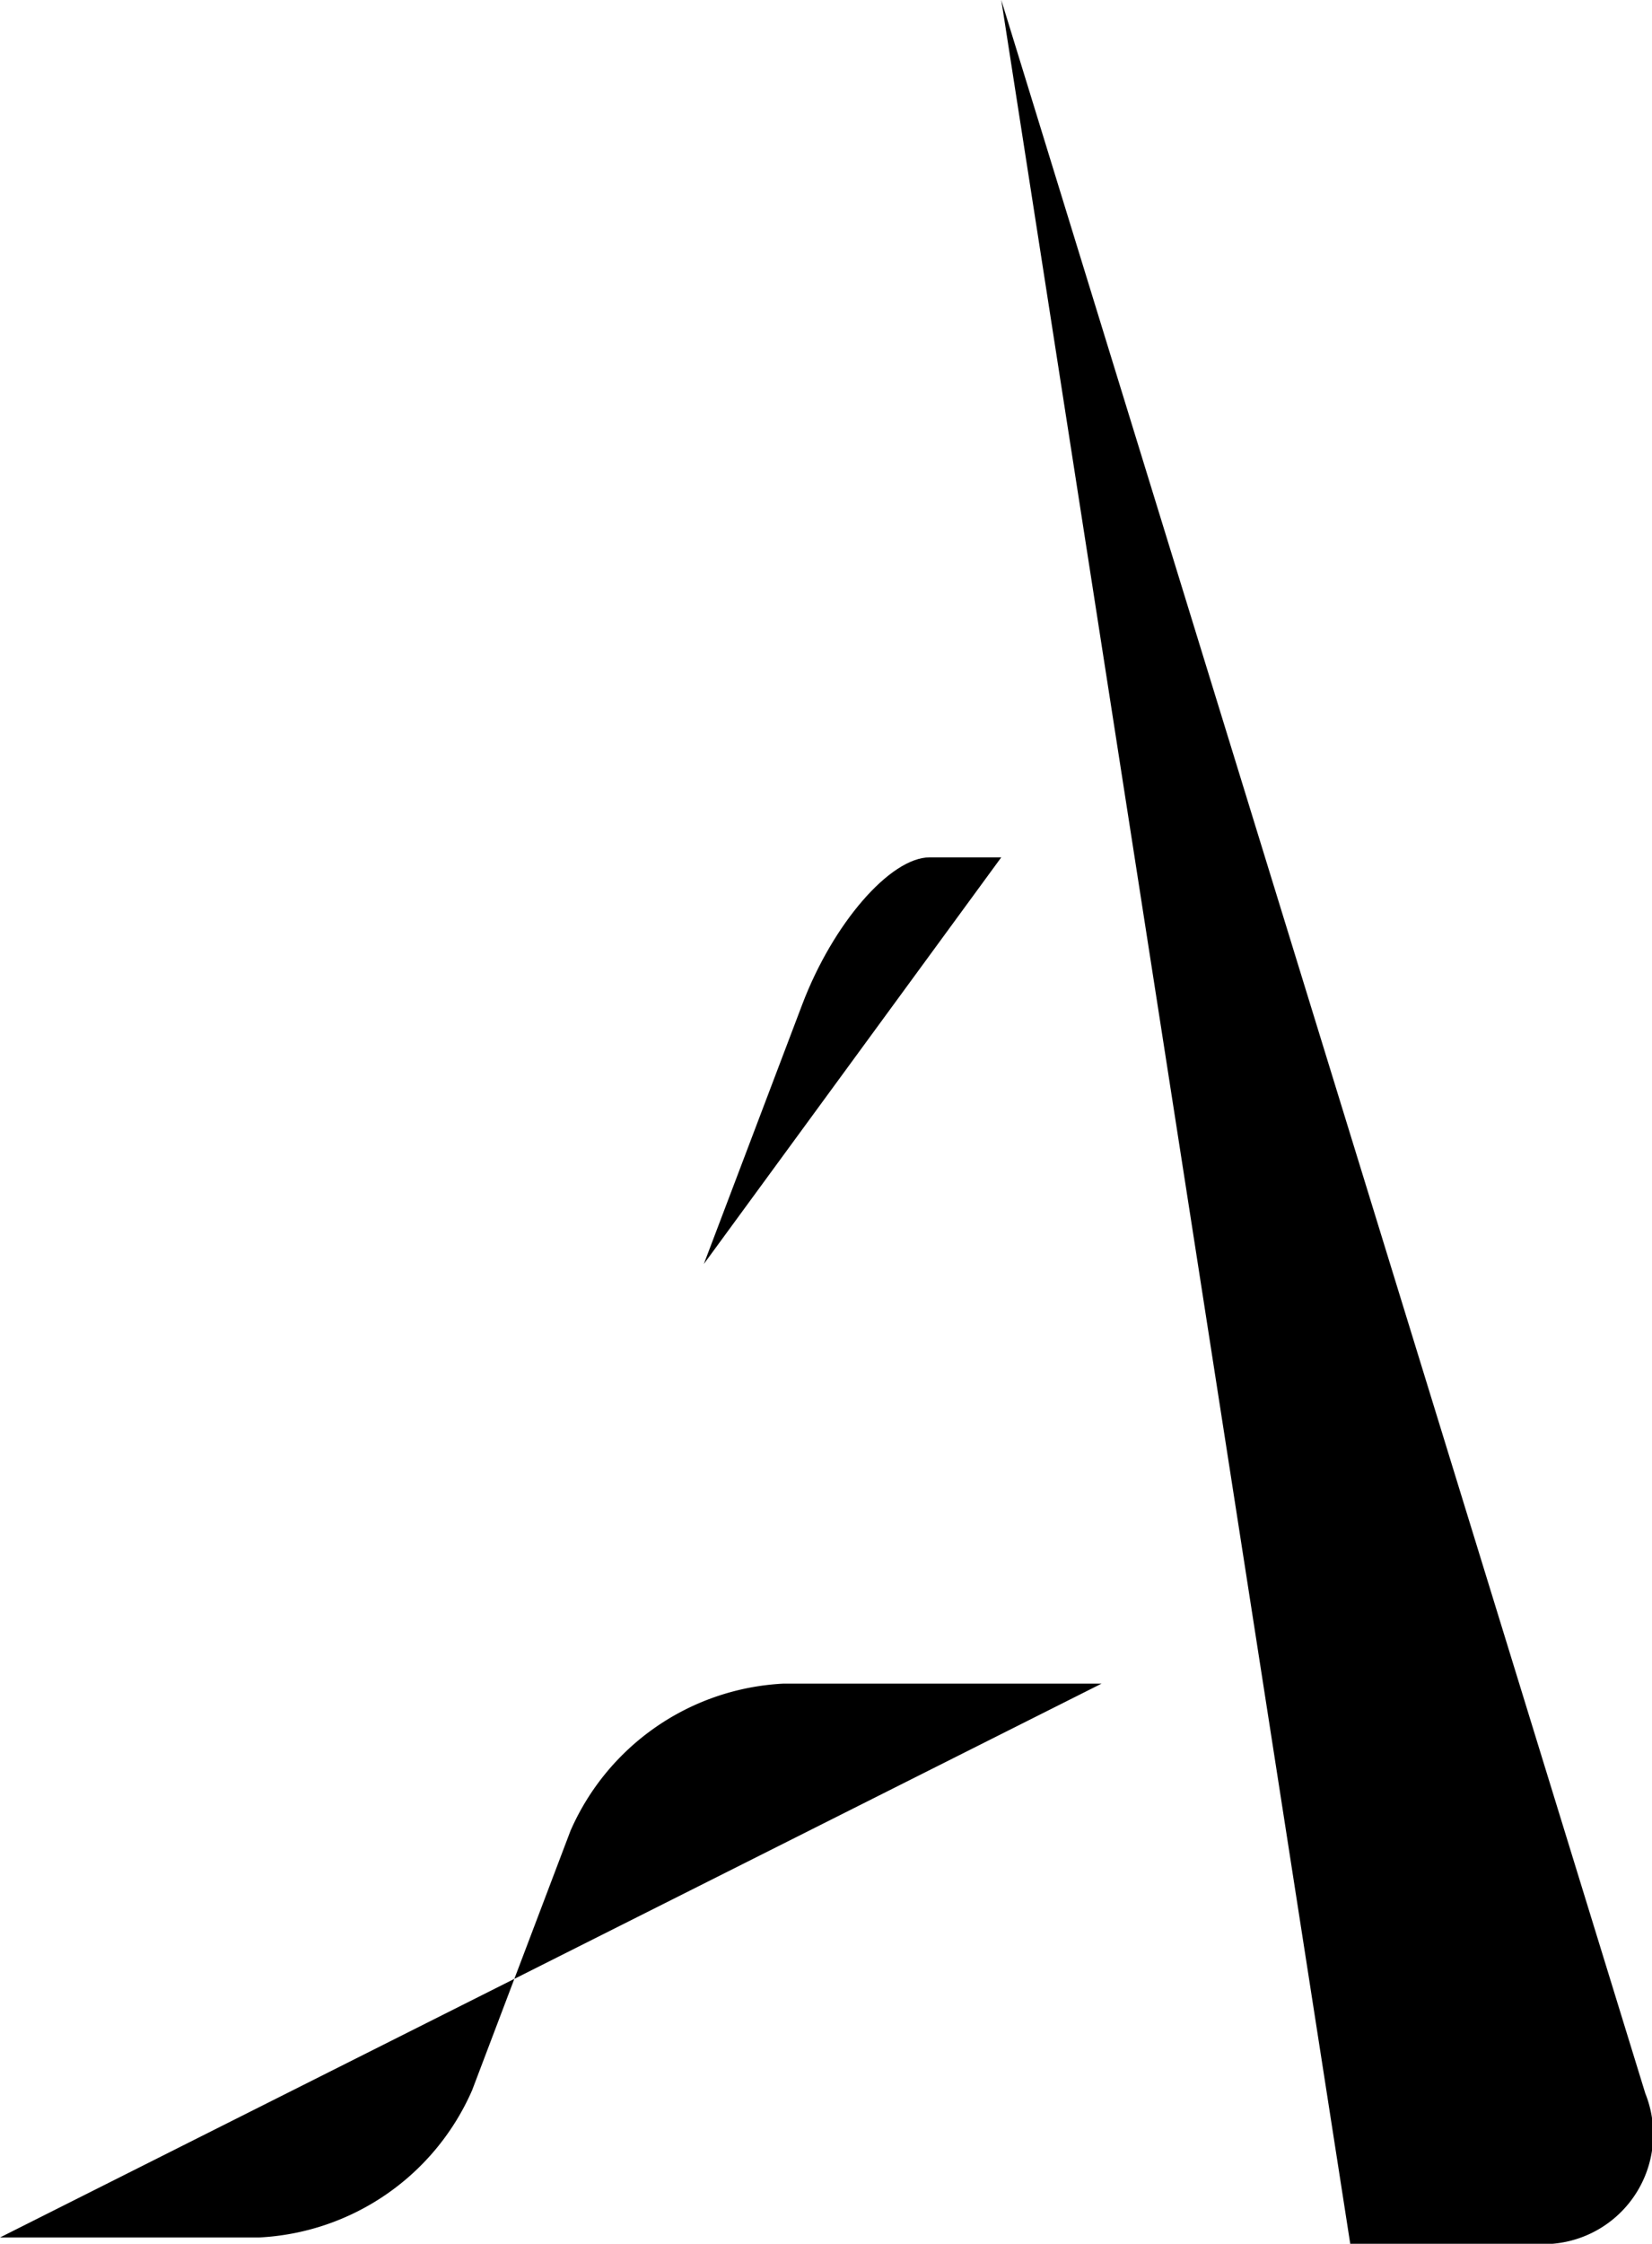 <svg xmlns="http://www.w3.org/2000/svg" viewBox="0 0 41.99 57"><title>as</title><g id="Layer_2" data-name="Layer 2"><g id="Layer_1-2" data-name="Layer 1"><path d="M0,56.84H6.58A6.25,6.25,0,0,0,12,53.1l2.5-6.59a6.25,6.25,0,0,1,5.42-3.74H28"/><path d="M25.45,0,41.82,53.18A2.79,2.79,0,0,1,39,57H34.32"/><path d="M17.89,32.11l2.5-6.59c.78-2.06,2.24-3.74,3.24-3.74h1.82"/></g></g></svg>
